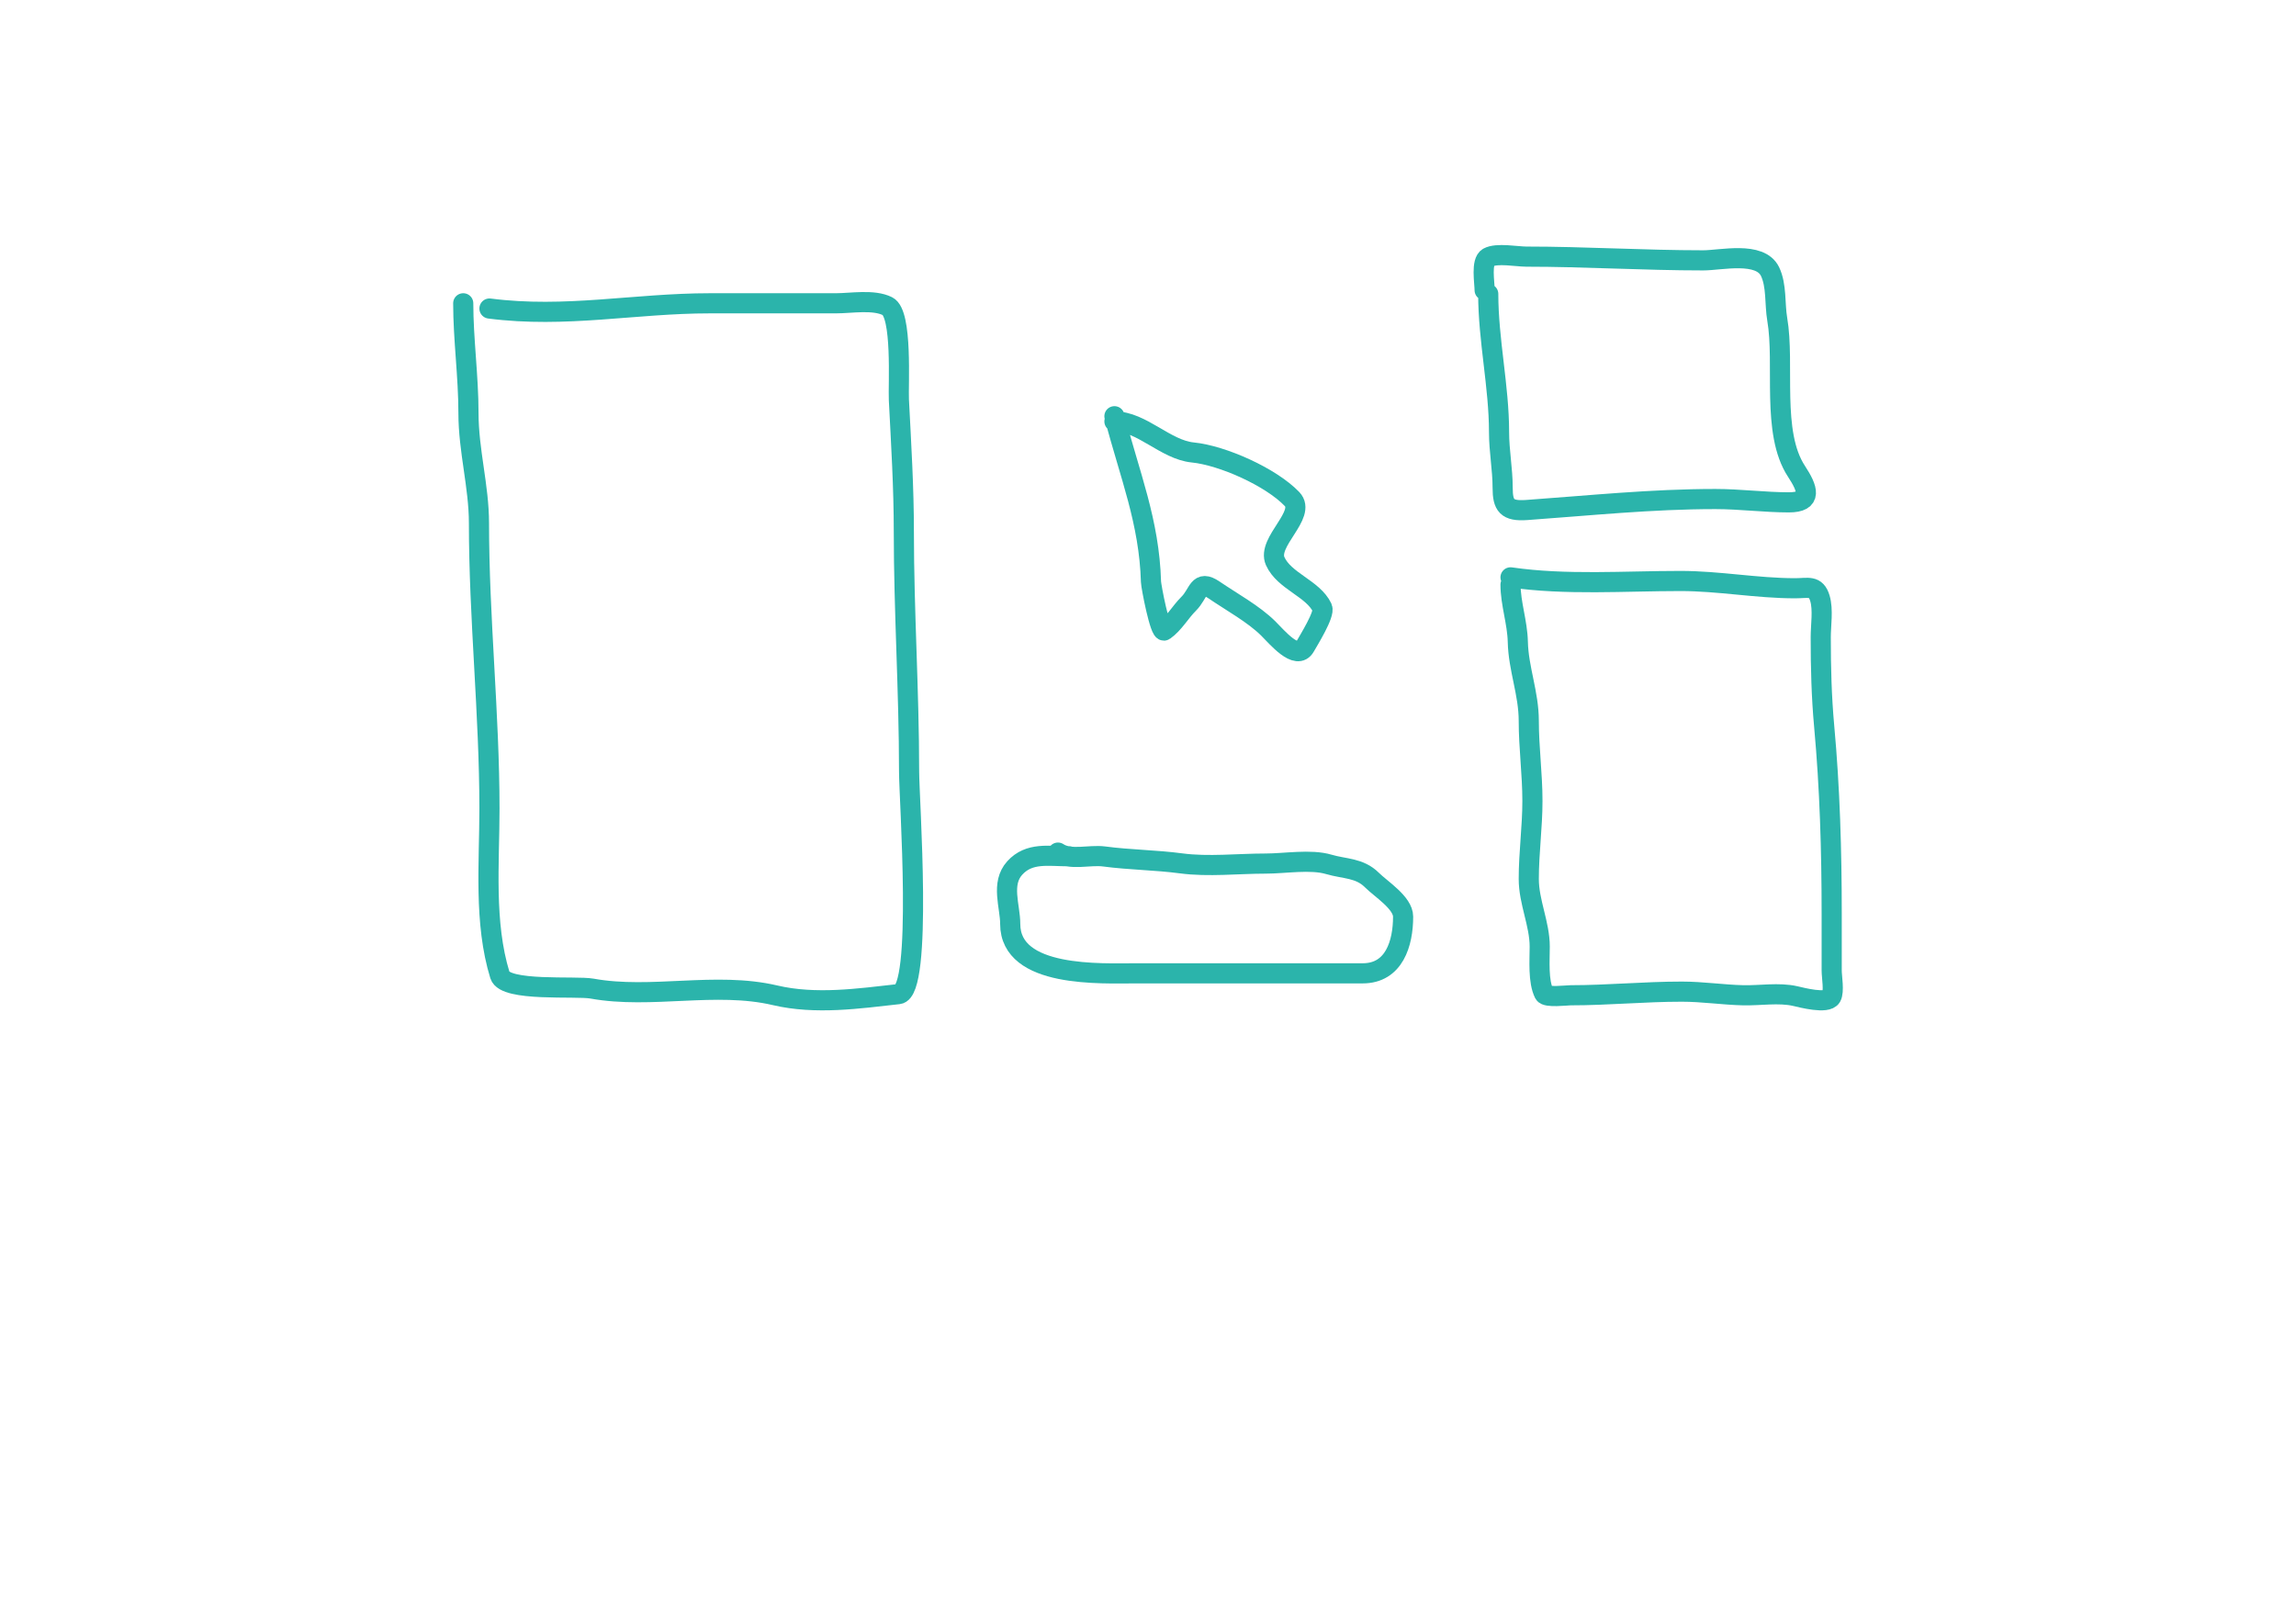 <svg width="342" height="238" viewBox="0 0 342 238" fill="none" xmlns="http://www.w3.org/2000/svg">
<path d="M72.907 45.958C84.274 47.421 94.501 45.178 105.722 45.178C111.973 45.178 118.223 45.178 124.474 45.178C126.814 45.178 130.104 44.566 132.2 45.611C134.448 46.733 133.782 57.393 133.893 59.557C134.231 66.145 134.631 72.583 134.631 79.219C134.631 90.995 135.412 102.951 135.412 114.906C135.412 119.011 137.484 147.679 133.849 148.081C127.922 148.739 121.518 149.68 115.445 148.255C106.603 146.179 96.999 148.857 88.186 147.259C85.771 146.821 75.239 147.762 74.469 145.266C72.057 137.445 72.907 128.534 72.907 120.45C72.907 106.429 71.344 92.029 71.344 77.92C71.344 72.467 69.781 67.104 69.781 61.549C69.781 56.076 69 50.483 69 45.178" stroke="#2BB4AB" stroke-width="3" stroke-linecap="round"/>
<path d="M166 62C168.294 70.826 171.187 77.685 171.446 86.672C171.466 87.352 172.802 94.358 173.435 93.91C174.874 92.891 175.816 91.165 177.065 89.927C178.589 88.417 178.456 86.256 180.826 87.871C183.494 89.689 186.73 91.452 188.909 93.61C190.222 94.911 193.173 98.495 194.398 96.309C194.912 95.393 197.386 91.447 196.949 90.526C195.584 87.653 191.289 86.582 189.946 83.588C188.658 80.716 194.676 76.661 192.453 74.336C189.319 71.058 182.088 67.835 177.671 67.397C173.584 66.992 170.084 62.771 166 62.771" stroke="#2BB4AB" stroke-width="3" stroke-linecap="round"/>
<path d="M221.68 43.781C221.68 50.638 223.29 57.582 223.29 64.366C223.29 67.185 223.826 69.866 223.826 72.637C223.826 75.305 224.453 76.181 227.404 75.97C236.842 75.296 246.001 74.334 255.515 74.334C259.147 74.334 262.902 74.828 266.455 74.828C270.021 74.828 269.29 72.8 267.588 70.199C263.805 64.417 265.884 54.286 264.726 47.546C264.336 45.273 264.657 42.526 263.653 40.448C262.168 37.372 256.325 38.782 253.697 38.782C244.897 38.782 236.074 38.226 227.344 38.226C225.958 38.226 222.968 37.643 221.68 38.349C220.582 38.951 221.143 42.087 221.143 43.226" stroke="#2BB4AB" stroke-width="3" stroke-linecap="round"/>
<path d="M225 86C233.251 87.195 241.957 86.541 250.278 86.541C256.121 86.541 261.635 87.624 267.403 87.624C269.322 87.624 270.486 87.107 271.087 89.128C271.592 90.825 271.208 93.147 271.208 94.902C271.208 99.414 271.315 103.747 271.721 108.194C272.566 117.445 272.839 126.698 272.839 136.072C272.839 138.909 272.839 141.746 272.839 144.583C272.839 145.486 273.239 147.69 272.778 148.493C272.148 149.591 268.397 148.599 267.403 148.372C264.972 147.819 262.153 148.309 259.671 148.252C256.636 148.182 253.607 147.711 250.52 147.711C244.928 147.711 239.482 148.252 233.94 148.252C233.366 148.252 230.327 148.637 230.013 148.011C229.087 146.167 229.349 143.035 229.349 141.004C229.349 137.614 227.718 134.368 227.718 130.93C227.718 127.01 228.262 123.204 228.262 119.321C228.262 115.285 227.718 111.39 227.718 107.382C227.718 103.268 226.178 99.621 226.087 95.624C226.02 92.676 225 89.906 225 87.083" stroke="#2BB4AB" stroke-width="3" stroke-linecap="round"/>
<path d="M159.228 127.545C156.209 127.545 153.303 126.913 151.145 129.301C149.044 131.627 150.477 134.987 150.477 137.626C150.477 145.717 164.092 144.983 169.195 144.983C180.458 144.983 191.721 144.983 202.984 144.983C207.677 144.983 209 140.506 209 136.536C209 134.481 205.714 132.445 204.351 131.087C202.502 129.245 200.286 129.449 197.94 128.756C195.219 127.953 191.391 128.635 188.52 128.635C184.434 128.635 179.985 129.142 175.94 128.605C172.117 128.097 168.281 128.084 164.454 127.575C162.303 127.289 159.433 128.226 157.587 127" stroke="#2BB4AB" stroke-width="3" stroke-linecap="round"/>
</svg>
